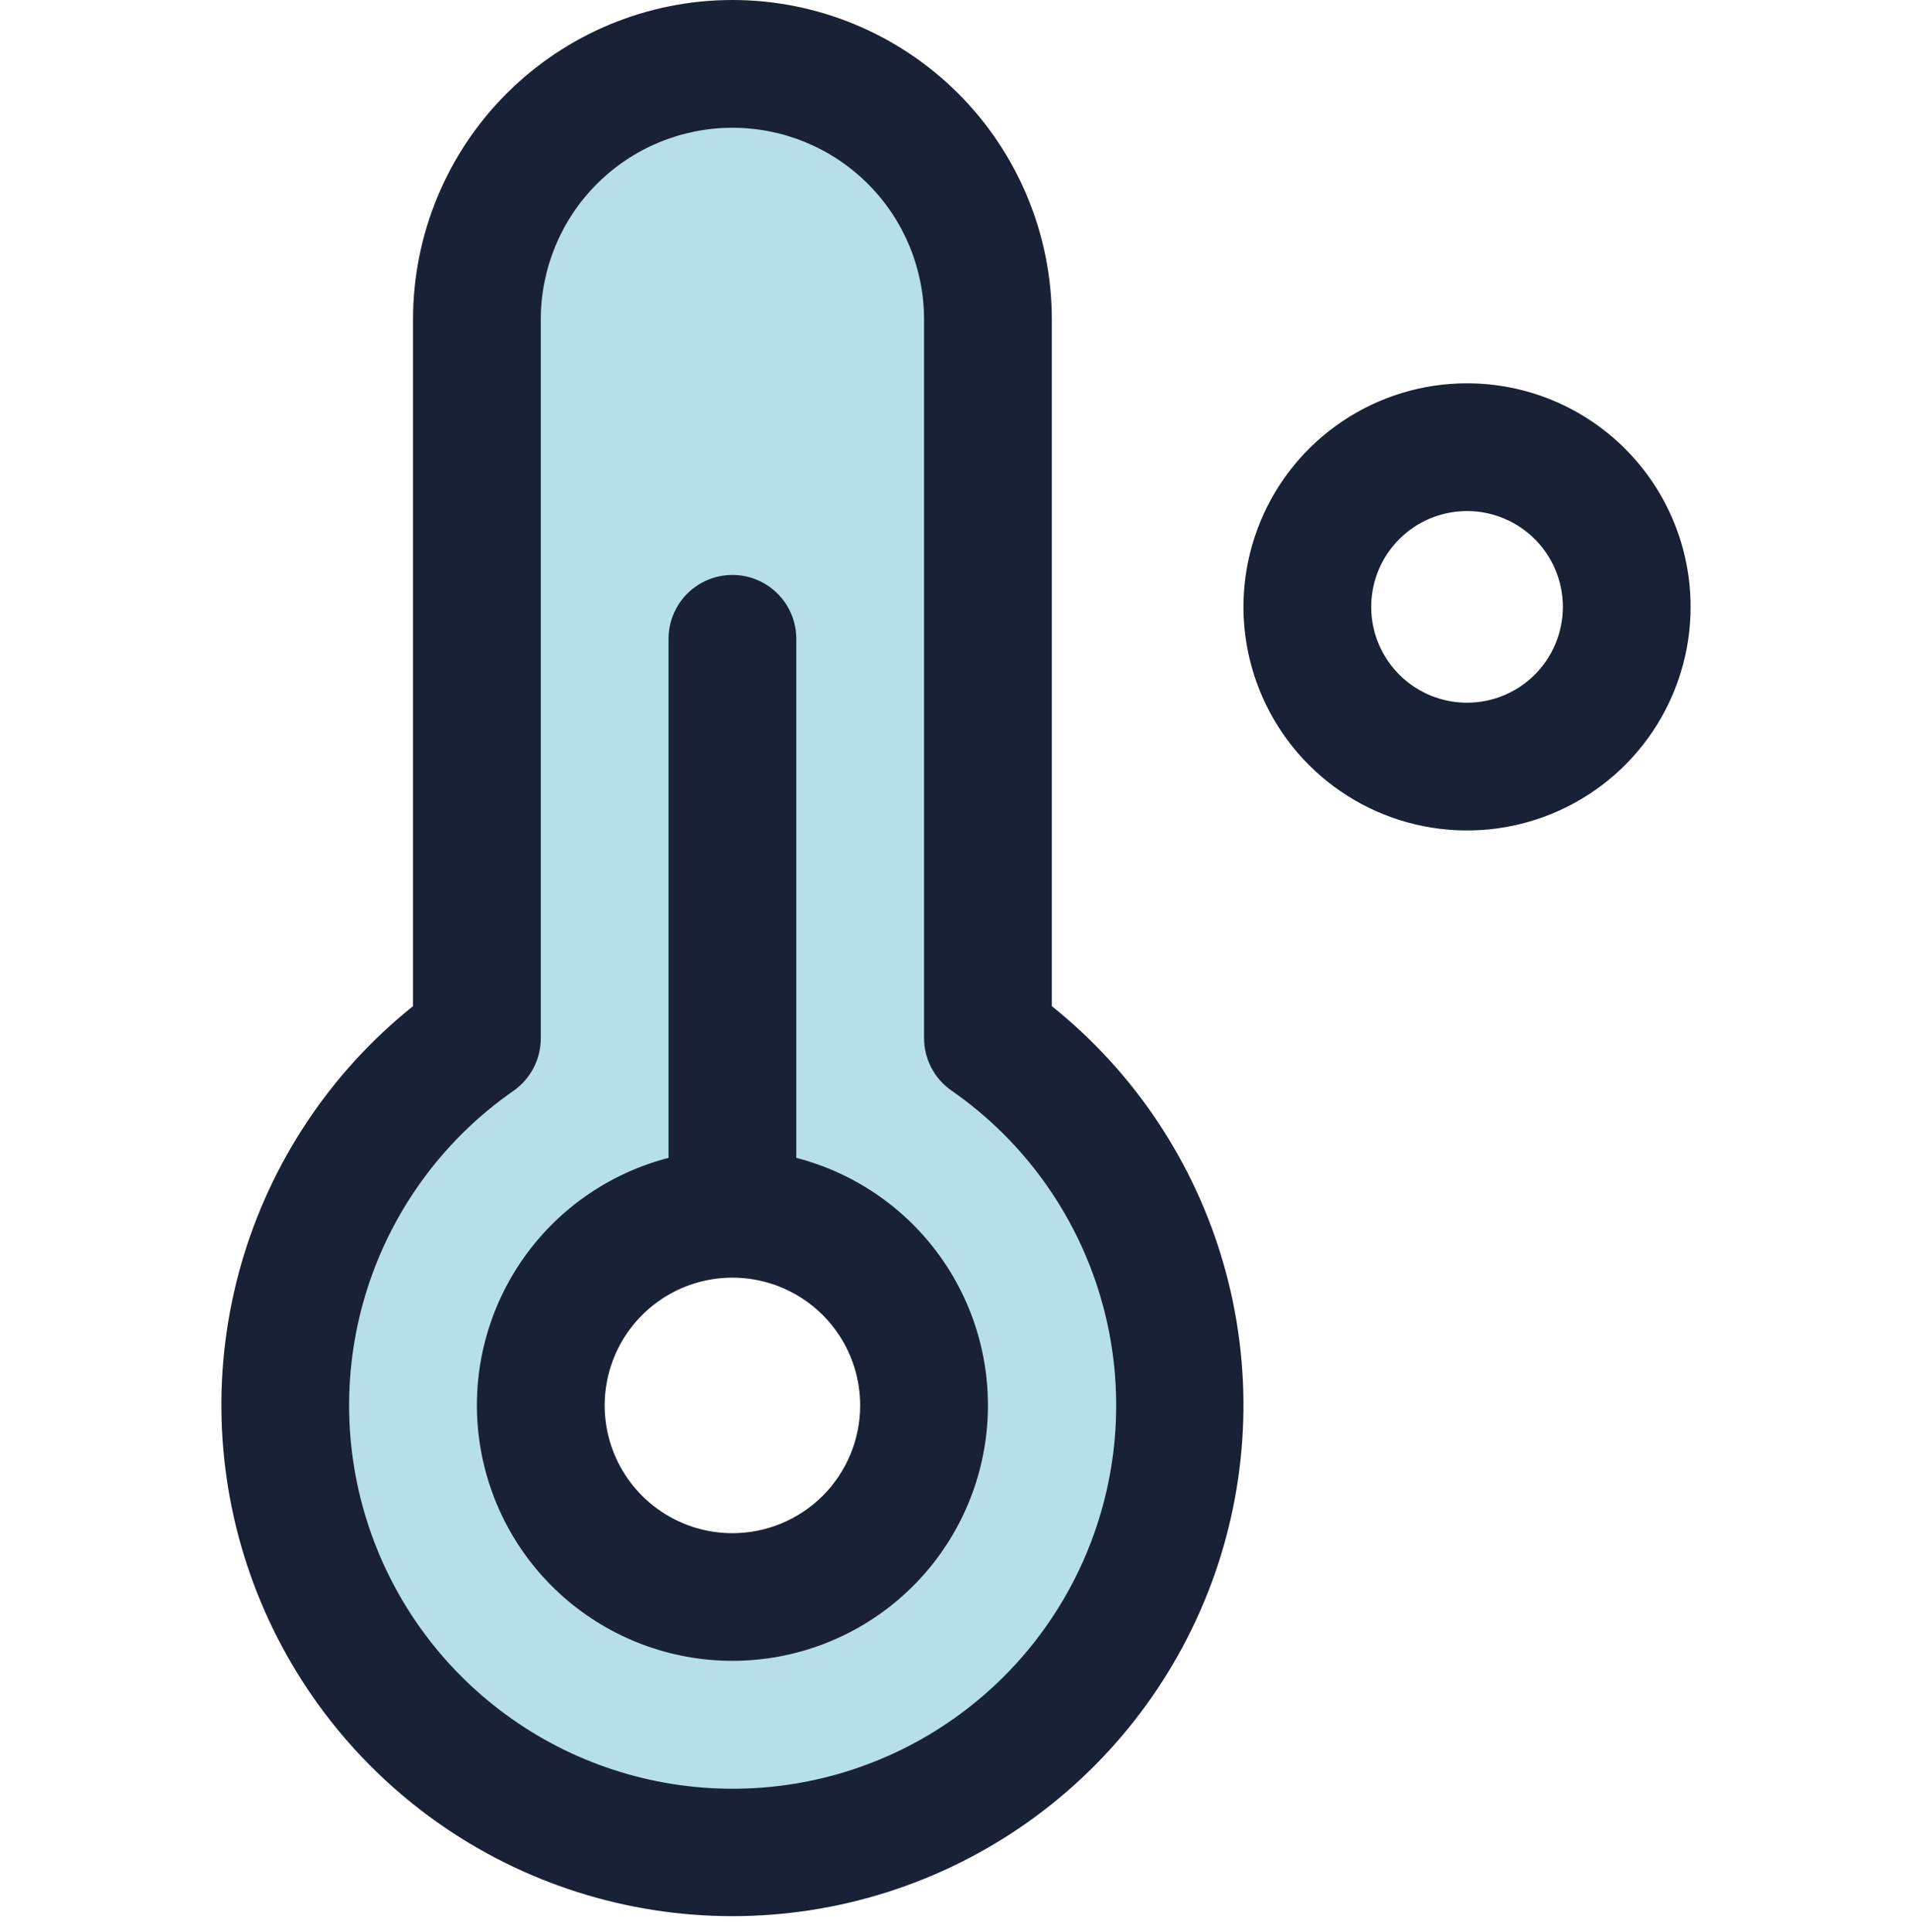 <svg width="95" height="96" viewBox="0 0 95 96" fill="none" xmlns="http://www.w3.org/2000/svg">
<path d="M50.085 51.576V15.87C50.085 12.502 48.747 9.273 46.366 6.892C43.986 4.512 40.756 3.174 37.389 3.174C34.022 3.174 30.793 4.512 28.412 6.892C26.031 9.273 24.694 12.502 24.694 15.87V51.576C20.812 54.279 17.894 58.15 16.365 62.626C14.836 67.102 14.775 71.949 16.191 76.462C17.608 80.975 20.428 84.918 24.24 87.717C28.053 90.517 32.659 92.026 37.389 92.026C42.119 92.026 46.726 90.517 50.538 87.717C54.351 84.918 57.171 80.975 58.587 76.462C60.004 71.949 59.943 67.102 58.413 62.626C56.884 58.15 53.967 54.279 50.085 51.576ZM37.389 79.348C35.506 79.348 33.665 78.789 32.099 77.743C30.533 76.697 29.313 75.21 28.592 73.47C27.872 71.73 27.683 69.816 28.05 67.969C28.418 66.121 29.325 64.425 30.656 63.093C31.988 61.762 33.685 60.855 35.532 60.487C37.379 60.12 39.293 60.309 41.033 61.029C42.773 61.75 44.26 62.97 45.306 64.536C46.353 66.102 46.911 67.943 46.911 69.826C46.911 72.351 45.908 74.773 44.122 76.559C42.337 78.345 39.915 79.348 37.389 79.348Z" fill="#B7DEEB"/>
<path d="M72.891 19.044C70.694 19.044 68.546 19.695 66.72 20.916C64.893 22.136 63.469 23.871 62.628 25.901C61.787 27.931 61.567 30.165 61.996 32.319C62.425 34.474 63.483 36.454 65.036 38.007C66.59 39.561 68.569 40.619 70.724 41.047C72.879 41.476 75.113 41.256 77.142 40.415C79.172 39.575 80.907 38.151 82.128 36.324C83.349 34.497 84 32.349 84 30.152C84 27.206 82.83 24.38 80.746 22.297C78.663 20.214 75.838 19.044 72.891 19.044ZM72.891 34.913C71.95 34.913 71.029 34.634 70.246 34.111C69.463 33.588 68.853 32.844 68.493 31.974C68.132 31.104 68.038 30.147 68.222 29.223C68.406 28.3 68.859 27.451 69.525 26.786C70.191 26.12 71.039 25.666 71.963 25.483C72.886 25.299 73.843 25.393 74.713 25.754C75.583 26.114 76.327 26.724 76.85 27.507C77.373 28.29 77.652 29.211 77.652 30.152C77.652 31.415 77.151 32.626 76.258 33.519C75.365 34.411 74.154 34.913 72.891 34.913ZM39.565 57.527V31.739C39.565 30.897 39.231 30.09 38.636 29.495C38.04 28.9 37.233 28.565 36.391 28.565C35.55 28.565 34.742 28.9 34.147 29.495C33.552 30.09 33.217 30.897 33.217 31.739V57.527C30.226 58.3 27.618 60.137 25.884 62.694C24.149 65.252 23.407 68.354 23.797 71.419C24.186 74.485 25.68 77.303 27.999 79.346C30.317 81.388 33.301 82.515 36.391 82.515C39.481 82.515 42.465 81.388 44.784 79.346C47.102 77.303 48.596 74.485 48.986 71.419C49.375 68.354 48.633 65.252 46.899 62.694C45.165 60.137 42.557 58.3 39.565 57.527ZM36.391 76.174C35.136 76.174 33.908 75.802 32.865 75.104C31.821 74.407 31.007 73.415 30.527 72.255C30.046 71.095 29.921 69.819 30.166 68.588C30.41 67.356 31.015 66.225 31.903 65.338C32.791 64.45 33.922 63.845 35.153 63.6C36.384 63.355 37.661 63.481 38.821 63.962C39.98 64.442 40.972 65.255 41.669 66.299C42.367 67.343 42.739 68.571 42.739 69.826C42.739 71.51 42.07 73.124 40.88 74.315C39.689 75.505 38.075 76.174 36.391 76.174ZM52.261 49.989V15.87C52.261 11.661 50.589 7.624 47.613 4.648C44.637 1.672 40.6 0 36.391 0C32.182 0 28.146 1.672 25.17 4.648C22.194 7.624 20.522 11.661 20.522 15.87V49.989C16.415 53.277 13.431 57.759 11.982 62.816C10.533 67.874 10.691 73.256 12.433 78.22C14.175 83.183 17.416 87.483 21.708 90.525C26 93.568 31.131 95.201 36.391 95.201C41.652 95.201 46.783 93.568 51.075 90.525C55.366 87.483 58.607 83.183 60.35 78.22C62.092 73.256 62.249 67.874 60.8 62.816C59.351 57.759 56.367 53.277 52.261 49.989ZM36.391 88.87C32.336 88.87 28.387 87.576 25.119 85.176C21.85 82.776 19.433 79.396 18.22 75.527C17.006 71.658 17.058 67.502 18.37 63.665C19.682 59.829 22.184 56.511 25.513 54.195C25.934 53.901 26.277 53.509 26.514 53.053C26.75 52.596 26.872 52.09 26.87 51.576V15.87C26.87 13.344 27.873 10.922 29.658 9.137C31.444 7.351 33.866 6.348 36.391 6.348C38.917 6.348 41.339 7.351 43.124 9.137C44.91 10.922 45.913 13.344 45.913 15.87V51.576C45.913 52.087 46.036 52.59 46.273 53.044C46.509 53.497 46.851 53.886 47.27 54.179C50.605 56.492 53.114 59.811 54.43 63.651C55.746 67.491 55.801 71.651 54.587 75.524C53.372 79.397 50.952 82.781 47.678 85.182C44.405 87.583 40.45 88.875 36.391 88.87Z" fill="#182135"/>
</svg>
